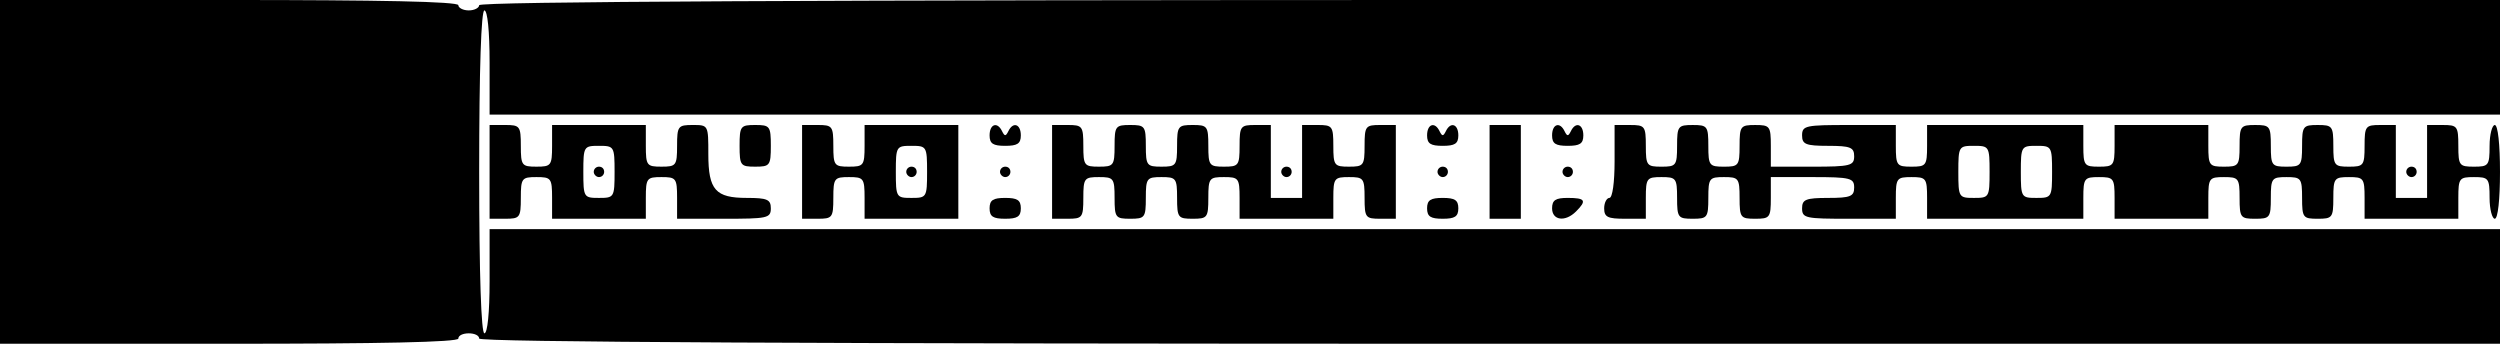 <?xml version="1.0" standalone="no"?>
<!DOCTYPE svg PUBLIC "-//W3C//DTD SVG 20010904//EN"
 "http://www.w3.org/TR/2001/REC-SVG-20010904/DTD/svg10.dtd">
<svg version="1.0" xmlns="http://www.w3.org/2000/svg"
 width="480pt" height="66pt" viewBox="0 0 480 66"
 preserveAspectRatio="xMidYMid meet">
<g transform="translate(0,66) scale(0.1,-0.1)"
fill="#000000" stroke="none">
<path d="M0 330 l0 -330 440 0 c287 0 440 3 440 10 0 6 9 10 20 10 11 0 20 -4
20 -10 0 -7 653 -10 1940 -10 l1940 0 0 110 0 110 -1930 0 -1930 0 0 -100 c0
-60 -4 -100 -10 -100 -6 0 -10 110 -10 310 0 200 4 310 10 310 6 0 10 -40 10
-100 l0 -100 1930 0 1930 0 0 110 0 110 -1940 0 c-1287 0 -1940 -3 -1940 -10
0 -5 -9 -10 -20 -10 -11 0 -20 5 -20 10 0 7 -153 10 -440 10 l-440 0 0 -330z"/>
<path d="M940 330 l0 -90 30 0 c28 0 30 2 30 40 0 38 2 40 30 40 28 0 30 -2
30 -40 l0 -40 90 0 90 0 0 40 c0 38 2 40 30 40 28 0 30 -2 30 -40 l0 -40 90 0
c83 0 90 1 90 20 0 17 -7 20 -46 20 -60 0 -74 15 -74 84 0 56 0 56 -30 56 -28
0 -30 -2 -30 -40 0 -38 -2 -40 -30 -40 -28 0 -30 2 -30 40 l0 40 -90 0 -90 0
0 -40 c0 -38 -2 -40 -30 -40 -28 0 -30 2 -30 40 0 38 -2 40 -30 40 l-30 0 0
-90z m240 0 c0 -49 -1 -50 -30 -50 -29 0 -30 1 -30 50 0 49 1 50 30 50 29 0
30 -1 30 -50z"/>
<path d="M1140 330 c0 -5 5 -10 10 -10 6 0 10 5 10 10 0 6 -4 10 -10 10 -5 0
-10 -4 -10 -10z"/>
<path d="M1420 380 c0 -38 2 -40 30 -40 28 0 30 2 30 40 0 38 -2 40 -30 40
-28 0 -30 -2 -30 -40z"/>
<path d="M1540 330 l0 -90 30 0 c28 0 30 2 30 40 0 38 2 40 30 40 28 0 30 -2
30 -40 l0 -40 90 0 90 0 0 90 0 90 -90 0 -90 0 0 -40 c0 -38 -2 -40 -30 -40
-28 0 -30 2 -30 40 0 38 -2 40 -30 40 l-30 0 0 -90z m240 0 c0 -49 -1 -50 -30
-50 -29 0 -30 1 -30 50 0 49 1 50 30 50 29 0 30 -1 30 -50z"/>
<path d="M1740 330 c0 -5 5 -10 10 -10 6 0 10 5 10 10 0 6 -4 10 -10 10 -5 0
-10 -4 -10 -10z"/>
<path d="M1900 400 c0 -16 7 -20 30 -20 23 0 30 4 30 20 0 22 -15 27 -24 8 -5
-10 -7 -10 -12 0 -9 19 -24 14 -24 -8z"/>
<path d="M2020 330 l0 -90 30 0 c28 0 30 2 30 40 0 38 2 40 30 40 28 0 30 -2
30 -40 0 -38 2 -40 30 -40 28 0 30 2 30 40 0 38 2 40 30 40 28 0 30 -2 30 -40
0 -38 2 -40 30 -40 28 0 30 2 30 40 0 38 2 40 30 40 28 0 30 -2 30 -40 l0 -40
90 0 90 0 0 40 c0 38 2 40 30 40 28 0 30 -2 30 -40 0 -38 2 -40 30 -40 l30 0
0 90 0 90 -30 0 c-28 0 -30 -2 -30 -40 0 -38 -2 -40 -30 -40 -28 0 -30 2 -30
40 0 38 -2 40 -30 40 l-30 0 0 -70 0 -70 -30 0 -30 0 0 70 0 70 -30 0 c-28 0
-30 -2 -30 -40 0 -38 -2 -40 -30 -40 -28 0 -30 2 -30 40 0 38 -2 40 -30 40
-28 0 -30 -2 -30 -40 0 -38 -2 -40 -30 -40 -28 0 -30 2 -30 40 0 38 -2 40 -30
40 -28 0 -30 -2 -30 -40 0 -38 -2 -40 -30 -40 -28 0 -30 2 -30 40 0 38 -2 40
-30 40 l-30 0 0 -90z"/>
<path d="M2740 400 c0 -16 7 -20 30 -20 23 0 30 4 30 20 0 22 -15 27 -24 8 -5
-10 -7 -10 -12 0 -9 19 -24 14 -24 -8z"/>
<path d="M2860 330 l0 -90 30 0 30 0 0 90 0 90 -30 0 -30 0 0 -90z"/>
<path d="M2980 400 c0 -16 7 -20 30 -20 23 0 30 4 30 20 0 22 -15 27 -24 8 -5
-10 -7 -10 -12 0 -9 19 -24 14 -24 -8z"/>
<path d="M3100 350 c0 -40 -4 -70 -10 -70 -5 0 -10 -9 -10 -20 0 -17 7 -20 40
-20 l40 0 0 40 c0 38 2 40 30 40 28 0 30 -2 30 -40 0 -38 2 -40 30 -40 28 0
30 2 30 40 0 38 2 40 30 40 28 0 30 -2 30 -40 0 -38 2 -40 30 -40 28 0 30 2
30 40 l0 40 80 0 c73 0 80 -2 80 -20 0 -17 -7 -20 -50 -20 -43 0 -50 -3 -50
-20 0 -19 7 -20 90 -20 l90 0 0 40 c0 38 2 40 30 40 28 0 30 -2 30 -40 l0 -40
150 0 150 0 0 40 c0 38 2 40 30 40 28 0 30 -2 30 -40 l0 -40 90 0 90 0 0 40
c0 38 2 40 30 40 28 0 30 -2 30 -40 0 -38 2 -40 30 -40 28 0 30 2 30 40 0 38
2 40 30 40 28 0 30 -2 30 -40 0 -38 2 -40 30 -40 28 0 30 2 30 40 0 38 2 40
30 40 28 0 30 -2 30 -40 l0 -40 90 0 90 0 0 40 c0 38 2 40 30 40 28 0 30 -2
30 -40 0 -22 5 -40 10 -40 6 0 10 37 10 90 0 53 -4 90 -10 90 -5 0 -10 -18
-10 -40 0 -38 -2 -40 -30 -40 -28 0 -30 2 -30 40 0 38 -2 40 -30 40 l-30 0 0
-70 0 -70 -30 0 -30 0 0 70 0 70 -30 0 c-28 0 -30 -2 -30 -40 0 -38 -2 -40
-30 -40 -28 0 -30 2 -30 40 0 38 -2 40 -30 40 -28 0 -30 -2 -30 -40 0 -38 -2
-40 -30 -40 -28 0 -30 2 -30 40 0 38 -2 40 -30 40 -28 0 -30 -2 -30 -40 0 -38
-2 -40 -30 -40 -28 0 -30 2 -30 40 l0 40 -90 0 -90 0 0 -40 c0 -38 -2 -40 -30
-40 -28 0 -30 2 -30 40 l0 40 -150 0 -150 0 0 -40 c0 -38 -2 -40 -30 -40 -28
0 -30 2 -30 40 l0 40 -90 0 c-83 0 -90 -1 -90 -20 0 -17 7 -20 50 -20 43 0 50
-3 50 -20 0 -18 -7 -20 -80 -20 l-80 0 0 40 c0 38 -2 40 -30 40 -28 0 -30 -2
-30 -40 0 -38 -2 -40 -30 -40 -28 0 -30 2 -30 40 0 38 -2 40 -30 40 -28 0 -30
-2 -30 -40 0 -38 -2 -40 -30 -40 -28 0 -30 2 -30 40 0 38 -2 40 -30 40 l-30 0
0 -70z m720 -20 c0 -49 -1 -50 -30 -50 -29 0 -30 1 -30 50 0 49 1 50 30 50 29
0 30 -1 30 -50z m120 0 c0 -49 -1 -50 -30 -50 -29 0 -30 1 -30 50 0 49 1 50
30 50 29 0 30 -1 30 -50z"/>
<path d="M1920 330 c0 -5 5 -10 10 -10 6 0 10 5 10 10 0 6 -4 10 -10 10 -5 0
-10 -4 -10 -10z"/>
<path d="M2460 330 c0 -5 5 -10 10 -10 6 0 10 5 10 10 0 6 -4 10 -10 10 -5 0
-10 -4 -10 -10z"/>
<path d="M2760 330 c0 -5 5 -10 10 -10 6 0 10 5 10 10 0 6 -4 10 -10 10 -5 0
-10 -4 -10 -10z"/>
<path d="M3000 330 c0 -5 5 -10 10 -10 6 0 10 5 10 10 0 6 -4 10 -10 10 -5 0
-10 -4 -10 -10z"/>
<path d="M4620 330 c0 -5 5 -10 10 -10 6 0 10 5 10 10 0 6 -4 10 -10 10 -5 0
-10 -4 -10 -10z"/>
<path d="M1900 260 c0 -16 7 -20 30 -20 23 0 30 4 30 20 0 16 -7 20 -30 20
-23 0 -30 -4 -30 -20z"/>
<path d="M2740 260 c0 -16 7 -20 30 -20 23 0 30 4 30 20 0 16 -7 20 -30 20
-23 0 -30 -4 -30 -20z"/>
<path d="M2980 260 c0 -23 25 -27 46 -6 21 21 18 26 -16 26 -23 0 -30 -4 -30
-20z"/>
</g>
</svg>
